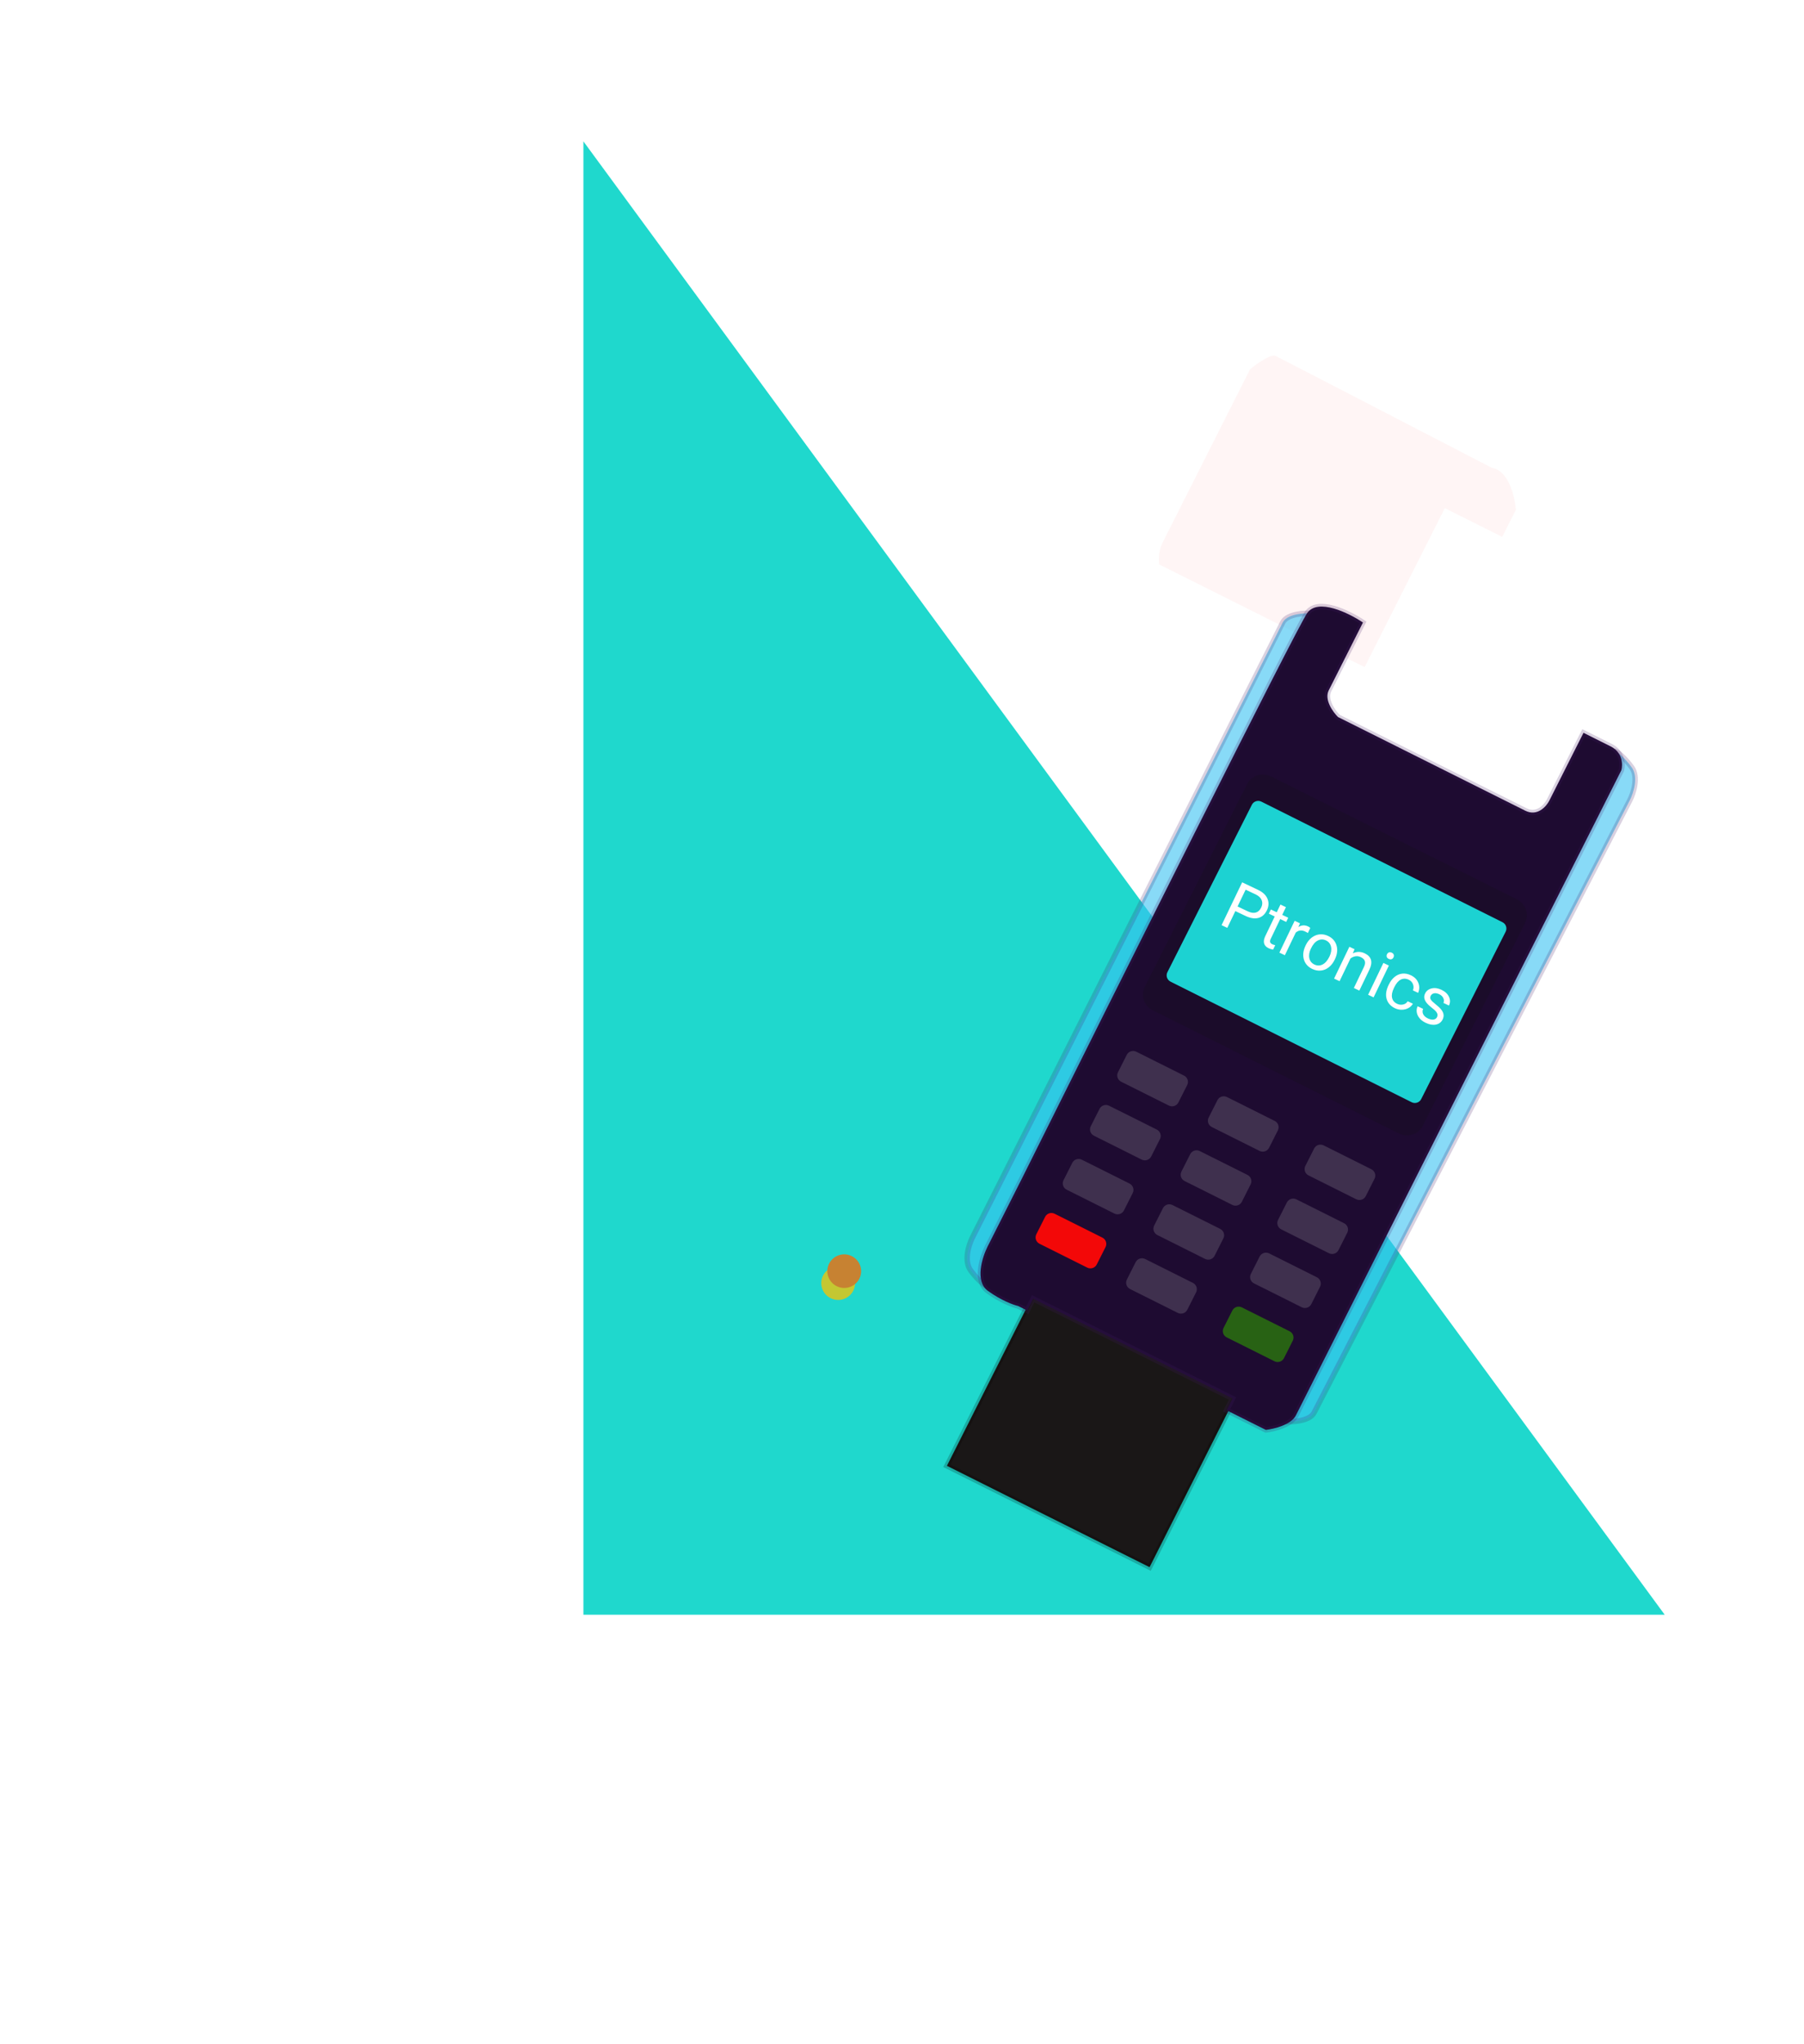 <svg width="332" height="376" viewBox="0 0 332 376" fill="none" xmlns="http://www.w3.org/2000/svg">
<path d="M107.367 297.001L107.367 26.001L306.366 297.002L107.367 297.001Z" fill="#1FD8CD"/>
<path d="M276.464 98.747L265.898 93.467L264.782 95.674L257.541 110.023L253.644 117.749L251.134 122.715L214.44 104.374L213.327 103.818C213.234 103.081 213.213 101.275 213.886 99.951L224.469 78.98L230.044 67.944C231.247 66.934 233.885 65.025 234.771 65.47C235.664 65.915 261.647 79.362 274.525 86.03C277.64 86.481 278.789 91.385 278.968 93.78L276.464 98.747Z" fill="#FFF5F5"/>
<g filter="url(#filter0_dd)">
<path d="M144.265 239.612L160.417 207.604L197.721 226.247L181.562 258.254L144.265 239.612Z" fill="#1A1717"/>
<path d="M144.265 239.612L160.417 207.604L197.721 226.247L181.562 258.254L144.265 239.612Z" stroke="black" stroke-opacity="0.2"/>
</g>
<g filter="url(#filter1_dd)">
<path d="M211.841 229.827C210.934 231.585 207.187 231.615 205.427 231.411L207.407 227.565L210.529 221.522L222.713 197.897L245.406 152.564L266.097 112.458L267.525 108.329C267.896 108.518 268.965 109.341 270.279 111.124C271.6 112.908 270.604 115.918 269.942 117.2L211.841 229.827Z" fill="#3AC2F2" fill-opacity="0.6"/>
<path d="M211.841 229.827C210.934 231.585 207.187 231.615 205.427 231.411L207.407 227.565L210.529 221.522L222.713 197.897L245.406 152.564L266.097 112.458L267.525 108.329C267.896 108.518 268.965 109.341 270.279 111.124C271.6 112.908 270.604 115.918 269.942 117.2L211.841 229.827Z" stroke="#451A67" stroke-opacity="0.2"/>
</g>
<g filter="url(#filter2_dd)">
<path d="M206.057 84.508C206.944 82.742 210.688 82.678 212.449 82.867L210.5 86.731L207.435 92.801L195.458 116.531L173.174 162.061L152.835 202.347L151.439 206.487C151.068 206.302 149.998 205.488 148.663 203.716C147.328 201.944 148.298 198.926 148.948 197.638L206.057 84.508Z" fill="#3AC2F2" fill-opacity="0.6"/>
<path d="M206.057 84.508C206.944 82.742 210.688 82.678 212.449 82.867L210.5 86.731L207.435 92.801L195.458 116.531L173.174 162.061L152.835 202.347L151.439 206.487C151.068 206.302 149.998 205.488 148.663 203.716C147.328 201.944 148.298 198.926 148.948 197.638L206.057 84.508Z" stroke="#451A67" stroke-opacity="0.2"/>
</g>
<g filter="url(#filter3_dd)">
<path d="M210.567 82.765C212.543 79.952 218.235 82.751 220.831 84.502L214.541 96.965C213.669 98.7 215.309 100.967 216.239 101.884L250.708 119.114C252.933 120.225 254.586 118.336 255.133 117.252L261.422 104.789L266.425 107.289C268.65 108.401 268.663 110.67 268.393 111.666L263.473 121.421L258.824 130.633L239.402 169.106L208.488 230.338C207.616 232.073 204.441 232.839 202.964 233.006L195.736 229.393L196.829 227.226L160.135 208.885L159.042 211.052L157.37 210.218C156.54 210.029 154.264 209.207 151.814 207.439C149.364 205.672 150.757 201.256 151.756 199.269L158.322 186.264C174.916 152.937 208.592 85.577 210.567 82.765Z" fill="#1E0B31"/>
<path d="M210.567 82.765C212.543 79.952 218.235 82.751 220.831 84.502L214.541 96.965C213.669 98.7 215.309 100.967 216.239 101.884L250.708 119.114C252.933 120.225 254.586 118.336 255.133 117.252L261.422 104.789L266.425 107.289C268.65 108.401 268.663 110.67 268.393 111.666L263.473 121.421L258.824 130.633L239.402 169.106L208.488 230.338C207.616 232.073 204.441 232.839 202.964 233.006L195.736 229.393L196.829 227.226L160.135 208.885L159.042 211.052L157.37 210.218C156.54 210.029 154.264 209.207 151.814 207.439C149.364 205.672 150.757 201.256 151.756 199.269L158.322 186.264C174.916 152.937 208.592 85.577 210.567 82.765Z" stroke="#451A67" stroke-opacity="0.2"/>
</g>
<g filter="url(#filter4_dd)">
<path d="M249.199 135.444L203.884 112.795C202.272 111.989 200.31 112.633 199.503 114.232L180.698 151.484C179.89 153.084 180.543 155.034 182.155 155.84L227.47 178.488C229.082 179.294 231.043 178.651 231.851 177.051L250.656 139.799C251.463 138.199 250.811 136.249 249.199 135.444Z" fill="#100F0F" fill-opacity="0.2"/>
</g>
<g filter="url(#filter5_dd)">
<path d="M246.51 139.625L202.14 117.449C201.495 117.127 200.711 117.384 200.388 118.024L184.843 148.818C184.52 149.458 184.781 150.238 185.426 150.56L229.795 172.737C230.44 173.059 231.225 172.801 231.548 172.162L247.093 141.367C247.416 140.727 247.155 139.948 246.51 139.625Z" fill="#1CD2D2"/>
</g>
<g filter="url(#filter6_dd)">
<path d="M187.902 167.834L179.117 163.443C178.472 163.121 177.687 163.378 177.364 164.018L175.748 167.219C175.425 167.859 175.686 168.639 176.331 168.962L185.116 173.352C185.761 173.675 186.545 173.417 186.868 172.777L188.485 169.576C188.808 168.936 188.547 168.156 187.902 167.834Z" fill="#C4C4C4" fill-opacity="0.2"/>
</g>
<g filter="url(#filter7_dd)">
<path d="M182.894 177.767L174.109 173.377C173.464 173.054 172.68 173.312 172.357 173.951L170.74 177.153C170.417 177.793 170.678 178.573 171.323 178.895L180.108 183.286C180.753 183.608 181.538 183.351 181.861 182.711L183.477 179.509C183.8 178.87 183.539 178.09 182.894 177.767Z" fill="#C4C4C4" fill-opacity="0.2"/>
</g>
<g filter="url(#filter8_dd)">
<path d="M177.878 187.697L169.093 183.306C168.449 182.984 167.664 183.241 167.341 183.881L165.725 187.083C165.402 187.723 165.663 188.502 166.308 188.825L175.093 193.216C175.737 193.538 176.522 193.281 176.845 192.641L178.461 189.439C178.784 188.799 178.523 188.019 177.878 187.697Z" fill="#C4C4C4" fill-opacity="0.2"/>
</g>
<g filter="url(#filter9_dd)">
<path d="M172.874 197.637L164.089 193.246C163.445 192.923 162.66 193.181 162.337 193.821L160.721 197.022C160.398 197.662 160.659 198.442 161.304 198.764L170.089 203.155C170.734 203.477 171.518 203.22 171.841 202.58L173.457 199.379C173.78 198.739 173.519 197.959 172.874 197.637Z" fill="#F30808"/>
</g>
<g filter="url(#filter10_dd)">
<path d="M189.539 205.965L180.754 201.574C180.109 201.252 179.324 201.509 179.001 202.149L177.385 205.35C177.062 205.99 177.323 206.77 177.968 207.092L186.753 211.483C187.398 211.806 188.182 211.548 188.505 210.908L190.121 207.707C190.444 207.067 190.183 206.287 189.539 205.965Z" fill="#C4C4C4" fill-opacity="0.2"/>
</g>
<g filter="url(#filter11_dd)">
<path d="M207.332 214.861L198.546 210.47C197.902 210.148 197.117 210.405 196.794 211.045L195.178 214.247C194.855 214.887 195.116 215.667 195.761 215.989L204.546 220.38C205.191 220.702 205.975 220.445 206.298 219.805L207.914 216.603C208.237 215.963 207.976 215.183 207.332 214.861Z" fill="#286214"/>
</g>
<g filter="url(#filter12_dd)">
<path d="M194.562 196.035L185.777 191.644C185.132 191.322 184.348 191.579 184.025 192.219L182.408 195.421C182.085 196.06 182.346 196.84 182.991 197.163L191.776 201.554C192.421 201.876 193.206 201.618 193.529 200.979L195.145 197.777C195.468 197.137 195.207 196.357 194.562 196.035Z" fill="#C4C4C4" fill-opacity="0.2"/>
</g>
<g filter="url(#filter13_dd)">
<path d="M212.355 204.931L203.57 200.541C202.925 200.218 202.141 200.476 201.818 201.116L200.201 204.317C199.878 204.957 200.139 205.737 200.784 206.059L209.569 210.45C210.214 210.772 210.999 210.515 211.322 209.875L212.938 206.673C213.261 206.034 213 205.254 212.355 204.931Z" fill="#C4C4C4" fill-opacity="0.2"/>
</g>
<g filter="url(#filter14_dd)">
<path d="M199.578 186.103L190.793 181.712C190.148 181.39 189.363 181.648 189.04 182.287L187.424 185.489C187.101 186.129 187.362 186.909 188.007 187.231L196.792 191.622C197.437 191.944 198.221 191.687 198.544 191.047L200.16 187.845C200.483 187.206 200.222 186.426 199.578 186.103Z" fill="#C4C4C4" fill-opacity="0.2"/>
</g>
<g filter="url(#filter15_dd)">
<path d="M217.363 194.992L208.578 190.601C207.933 190.279 207.148 190.536 206.825 191.176L205.209 194.378C204.886 195.017 205.147 195.797 205.792 196.12L214.577 200.511C215.222 200.833 216.006 200.575 216.329 199.936L217.946 196.734C218.269 196.094 218.008 195.314 217.363 194.992Z" fill="#C4C4C4" fill-opacity="0.2"/>
</g>
<g filter="url(#filter16_dd)">
<path d="M204.589 176.172L195.804 171.781C195.159 171.459 194.375 171.716 194.052 172.356L192.436 175.557C192.113 176.197 192.374 176.977 193.019 177.299L201.804 181.69C202.448 182.013 203.233 181.755 203.556 181.115L205.172 177.914C205.495 177.274 205.234 176.494 204.589 176.172Z" fill="#C4C4C4" fill-opacity="0.2"/>
</g>
<g filter="url(#filter17_dd)">
<path d="M222.382 185.064L213.597 180.673C212.952 180.351 212.168 180.609 211.845 181.248L210.229 184.45C209.906 185.09 210.167 185.87 210.811 186.192L219.597 190.583C220.241 190.905 221.026 190.648 221.349 190.008L222.965 186.806C223.288 186.166 223.027 185.387 222.382 185.064Z" fill="#C4C4C4" fill-opacity="0.2"/>
</g>
<path d="M152.858 238.771C154.393 239.539 156.261 238.925 157.03 237.402C157.8 235.878 157.179 234.02 155.643 233.253C154.108 232.485 152.24 233.099 151.47 234.623C150.701 236.146 151.322 238.004 152.858 238.771Z" fill="#C4C732"/>
<path d="M153.975 236.564C155.51 237.332 157.378 236.718 158.148 235.195C158.917 233.671 158.296 231.813 156.761 231.046C155.225 230.278 153.357 230.892 152.588 232.416C151.818 233.939 152.439 235.797 153.975 236.564Z" fill="#C78232"/>
<g filter="url(#filter18_dd)">
<path d="M197.347 137.579L195.866 140.664L194.813 140.166L198.601 132.287L201.531 133.679C202.406 134.093 202.979 134.636 203.261 135.31C203.543 135.985 203.509 136.685 203.167 137.411C202.795 138.176 202.273 138.65 201.587 138.836C200.908 139.018 200.118 138.896 199.217 138.469L197.347 137.579ZM197.756 136.73L199.64 137.625C200.198 137.891 200.69 137.965 201.116 137.847C201.543 137.726 201.871 137.418 202.107 136.924C202.334 136.454 202.364 136.009 202.202 135.585C202.041 135.162 201.697 134.821 201.184 134.563L199.238 133.64L197.756 136.73ZM206.658 136.857L205.975 138.274L207.078 138.798L206.706 139.572L205.603 139.048L203.863 142.679C203.749 142.914 203.71 143.114 203.751 143.279C203.793 143.442 203.934 143.579 204.175 143.691C204.289 143.747 204.462 143.801 204.688 143.855L204.293 144.667C203.996 144.612 203.72 144.526 203.467 144.406C203.017 144.192 202.742 143.895 202.636 143.515C202.537 143.136 202.612 142.698 202.848 142.199L204.594 138.568L203.516 138.057L203.888 137.284L204.966 137.795L205.65 136.377L206.658 136.857ZM210.691 141.617C210.554 141.519 210.39 141.427 210.212 141.343C209.553 141.028 208.966 141.094 208.459 141.541L206.462 145.697L205.454 145.217L208.264 139.361L209.247 139.828L208.94 140.512C209.527 140.147 210.118 140.108 210.727 140.397C210.923 140.491 211.061 140.587 211.139 140.686L210.691 141.617ZM210.3 143.856C210.574 143.283 210.938 142.821 211.38 142.469C211.835 142.12 212.32 141.917 212.847 141.861C213.374 141.805 213.898 141.901 214.418 142.149C215.223 142.531 215.74 143.115 215.969 143.902C216.204 144.692 216.102 145.544 215.661 146.46L215.624 146.531C215.351 147.101 214.993 147.56 214.551 147.909C214.116 148.256 213.638 148.459 213.104 148.516C212.57 148.575 212.04 148.477 211.508 148.225C210.709 147.844 210.192 147.26 209.956 146.471C209.727 145.684 209.83 144.836 210.269 143.927L210.3 143.856ZM211.261 144.458C210.95 145.107 210.851 145.701 210.96 146.237C211.081 146.776 211.395 147.166 211.902 147.408C212.416 147.652 212.92 147.647 213.414 147.394C213.909 147.137 214.327 146.65 214.67 145.932C214.98 145.29 215.079 144.697 214.958 144.153C214.844 143.607 214.53 143.213 214.023 142.971C213.522 142.734 213.024 142.739 212.53 142.987C212.036 143.235 211.611 143.726 211.261 144.458ZM219.286 144.594L218.967 145.346C219.69 144.998 220.417 144.996 221.146 145.342C222.395 145.935 222.689 146.933 222.026 148.334L220.166 152.203L219.158 151.723L221.018 147.848C221.217 147.425 221.273 147.066 221.175 146.772C221.083 146.48 220.831 146.238 220.432 146.046C220.102 145.891 219.772 145.841 219.441 145.896C219.11 145.952 218.807 146.087 218.531 146.303L216.526 150.475L215.518 149.995L218.334 144.14L219.286 144.594ZM222.791 153.448L221.783 152.968L224.593 147.113L225.602 147.593L222.791 153.448ZM225.255 145.521C225.338 145.359 225.45 145.245 225.605 145.18C225.76 145.116 225.935 145.131 226.132 145.225C226.329 145.318 226.451 145.445 226.499 145.605C226.547 145.766 226.53 145.927 226.454 146.089C226.378 146.251 226.259 146.363 226.105 146.422C225.95 146.482 225.775 146.466 225.578 146.372C225.382 146.278 225.259 146.154 225.211 145.997C225.162 145.842 225.179 145.684 225.255 145.521ZM227.128 154.636C227.49 154.807 227.853 154.848 228.226 154.76C228.604 154.672 228.879 154.472 229.063 154.161L230.021 154.615C229.842 154.942 229.57 155.205 229.21 155.406C228.849 155.607 228.45 155.713 227.998 155.722C227.559 155.733 227.133 155.643 226.734 155.453C225.928 155.07 225.417 154.501 225.192 153.744C224.975 152.985 225.089 152.144 225.53 151.221L225.613 151.053C225.887 150.483 226.238 150.026 226.66 149.683C227.088 149.34 227.553 149.138 228.067 149.08C228.581 149.023 229.104 149.123 229.643 149.378C230.309 149.693 230.763 150.151 231.011 150.752C231.265 151.354 231.256 151.976 230.985 152.618L230.027 152.164C230.178 151.771 230.183 151.392 230.037 151.026C229.892 150.658 229.635 150.383 229.248 150.201C228.735 149.957 228.251 149.952 227.791 150.185C227.331 150.416 226.94 150.878 226.606 151.571L226.515 151.76C226.189 152.435 226.084 153.021 226.189 153.519C226.293 154.016 226.608 154.389 227.128 154.636ZM234.462 157.081C234.592 156.811 234.589 156.552 234.449 156.305C234.321 156.057 234.021 155.756 233.56 155.405C233.106 155.054 232.761 154.732 232.532 154.436C232.303 154.143 232.171 153.858 232.124 153.579C232.084 153.302 232.129 153.02 232.272 152.731C232.501 152.251 232.901 151.942 233.466 151.804C234.038 151.668 234.64 151.751 235.281 152.054C235.947 152.372 236.409 152.801 236.661 153.34C236.913 153.882 236.916 154.42 236.658 154.954L235.643 154.471C235.773 154.197 235.766 153.905 235.623 153.593C235.487 153.285 235.241 153.045 234.886 152.876C234.518 152.701 234.189 152.644 233.91 152.705C233.624 152.765 233.418 152.922 233.296 153.178C233.182 153.42 233.186 153.648 233.322 153.862C233.459 154.077 233.747 154.359 234.195 154.709C234.649 155.062 234.994 155.39 235.235 155.694C235.476 155.998 235.614 156.295 235.66 156.586C235.706 156.875 235.653 157.177 235.508 157.491C235.251 158.013 234.844 158.334 234.267 158.451C233.69 158.563 233.069 158.46 232.397 158.14C231.921 157.915 231.541 157.634 231.256 157.295C230.971 156.956 230.799 156.59 230.734 156.195C230.675 155.799 230.726 155.428 230.893 155.081L231.901 155.561C231.76 155.905 231.765 156.236 231.92 156.553C232.082 156.87 232.373 157.126 232.785 157.323C233.172 157.505 233.514 157.575 233.817 157.532C234.121 157.487 234.341 157.337 234.462 157.081Z" fill="white"/>
</g>
<defs>
<filter id="filter0_dd" x="122.234" y="185.75" width="137.52" height="134.36" filterUnits="userSpaceOnUse" color-interpolation-filters="sRGB">
<feFlood flood-opacity="0" result="BackgroundImageFix"/>
<feColorMatrix in="SourceAlpha" type="matrix" values="0 0 0 0 0 0 0 0 0 0 0 0 0 0 0 0 0 0 127 0"/>
<feOffset dx="10" dy="10"/>
<feGaussianBlur stdDeviation="10"/>
<feColorMatrix type="matrix" values="0 0 0 0 0 0 0 0 0 0 0 0 0 0 0 0 0 0 0.25 0"/>
<feBlend mode="normal" in2="BackgroundImageFix" result="effect1_dropShadow"/>
<feColorMatrix in="SourceAlpha" type="matrix" values="0 0 0 0 0 0 0 0 0 0 0 0 0 0 0 0 0 0 127 0"/>
<feOffset dx="20" dy="20"/>
<feGaussianBlur stdDeviation="20"/>
<feColorMatrix type="matrix" values="0 0 0 0 0 0 0 0 0 0 0 0 0 0 0 0 0 0 0.25 0"/>
<feBlend mode="normal" in2="effect1_dropShadow" result="effect2_dropShadow"/>
<feBlend mode="normal" in="SourceGraphic" in2="effect2_dropShadow" result="shape"/>
</filter>
<filter id="filter1_dd" x="184.648" y="83.158" width="147.268" height="213.562" filterUnits="userSpaceOnUse" color-interpolation-filters="sRGB">
<feFlood flood-opacity="0" result="BackgroundImageFix"/>
<feColorMatrix in="SourceAlpha" type="matrix" values="0 0 0 0 0 0 0 0 0 0 0 0 0 0 0 0 0 0 127 0"/>
<feOffset dx="10" dy="10"/>
<feGaussianBlur stdDeviation="10"/>
<feColorMatrix type="matrix" values="0 0 0 0 0 0 0 0 0 0 0 0 0 0 0 0 0 0 0.25 0"/>
<feBlend mode="normal" in2="BackgroundImageFix" result="effect1_dropShadow"/>
<feColorMatrix in="SourceAlpha" type="matrix" values="0 0 0 0 0 0 0 0 0 0 0 0 0 0 0 0 0 0 127 0"/>
<feOffset dx="20" dy="20"/>
<feGaussianBlur stdDeviation="20"/>
<feColorMatrix type="matrix" values="0 0 0 0 0 0 0 0 0 0 0 0 0 0 0 0 0 0 0.25 0"/>
<feBlend mode="normal" in2="effect1_dropShadow" result="effect2_dropShadow"/>
<feBlend mode="normal" in="SourceGraphic" in2="effect2_dropShadow" result="shape"/>
</filter>
<filter id="filter2_dd" x="127.004" y="57.654" width="146.218" height="213.904" filterUnits="userSpaceOnUse" color-interpolation-filters="sRGB">
<feFlood flood-opacity="0" result="BackgroundImageFix"/>
<feColorMatrix in="SourceAlpha" type="matrix" values="0 0 0 0 0 0 0 0 0 0 0 0 0 0 0 0 0 0 127 0"/>
<feOffset dx="10" dy="10"/>
<feGaussianBlur stdDeviation="10"/>
<feColorMatrix type="matrix" values="0 0 0 0 0 0 0 0 0 0 0 0 0 0 0 0 0 0 0.25 0"/>
<feBlend mode="normal" in2="BackgroundImageFix" result="effect1_dropShadow"/>
<feColorMatrix in="SourceAlpha" type="matrix" values="0 0 0 0 0 0 0 0 0 0 0 0 0 0 0 0 0 0 127 0"/>
<feOffset dx="20" dy="20"/>
<feGaussianBlur stdDeviation="20"/>
<feColorMatrix type="matrix" values="0 0 0 0 0 0 0 0 0 0 0 0 0 0 0 0 0 0 0.25 0"/>
<feBlend mode="normal" in2="effect1_dropShadow" result="effect2_dropShadow"/>
<feBlend mode="normal" in="SourceGraphic" in2="effect2_dropShadow" result="shape"/>
</filter>
<filter id="filter3_dd" x="127.789" y="56.51" width="203.377" height="241.793" filterUnits="userSpaceOnUse" color-interpolation-filters="sRGB">
<feFlood flood-opacity="0" result="BackgroundImageFix"/>
<feColorMatrix in="SourceAlpha" type="matrix" values="0 0 0 0 0 0 0 0 0 0 0 0 0 0 0 0 0 0 127 0"/>
<feOffset dx="10" dy="10"/>
<feGaussianBlur stdDeviation="10"/>
<feColorMatrix type="matrix" values="0 0 0 0 0 0 0 0 0 0 0 0 0 0 0 0 0 0 0.25 0"/>
<feBlend mode="normal" in2="BackgroundImageFix" result="effect1_dropShadow"/>
<feColorMatrix in="SourceAlpha" type="matrix" values="0 0 0 0 0 0 0 0 0 0 0 0 0 0 0 0 0 0 127 0"/>
<feOffset dx="20" dy="20"/>
<feGaussianBlur stdDeviation="20"/>
<feColorMatrix type="matrix" values="0 0 0 0 0 0 0 0 0 0 0 0 0 0 0 0 0 0 0.25 0"/>
<feBlend mode="normal" in2="effect1_dropShadow" result="effect2_dropShadow"/>
<feBlend mode="normal" in="SourceGraphic" in2="effect2_dropShadow" result="shape"/>
</filter>
<filter id="filter4_dd" x="160.352" y="92.447" width="150.651" height="146.388" filterUnits="userSpaceOnUse" color-interpolation-filters="sRGB">
<feFlood flood-opacity="0" result="BackgroundImageFix"/>
<feColorMatrix in="SourceAlpha" type="matrix" values="0 0 0 0 0 0 0 0 0 0 0 0 0 0 0 0 0 0 127 0"/>
<feOffset dx="10" dy="10"/>
<feGaussianBlur stdDeviation="10"/>
<feColorMatrix type="matrix" values="0 0 0 0 0 0 0 0 0 0 0 0 0 0 0 0 0 0 0.25 0"/>
<feBlend mode="normal" in2="BackgroundImageFix" result="effect1_dropShadow"/>
<feColorMatrix in="SourceAlpha" type="matrix" values="0 0 0 0 0 0 0 0 0 0 0 0 0 0 0 0 0 0 127 0"/>
<feOffset dx="20" dy="20"/>
<feGaussianBlur stdDeviation="20"/>
<feColorMatrix type="matrix" values="0 0 0 0 0 0 0 0 0 0 0 0 0 0 0 0 0 0 0.25 0"/>
<feBlend mode="normal" in2="effect1_dropShadow" result="effect2_dropShadow"/>
<feBlend mode="normal" in="SourceGraphic" in2="effect2_dropShadow" result="shape"/>
</filter>
<filter id="filter5_dd" x="164.703" y="97.311" width="142.527" height="135.566" filterUnits="userSpaceOnUse" color-interpolation-filters="sRGB">
<feFlood flood-opacity="0" result="BackgroundImageFix"/>
<feColorMatrix in="SourceAlpha" type="matrix" values="0 0 0 0 0 0 0 0 0 0 0 0 0 0 0 0 0 0 127 0"/>
<feOffset dx="10" dy="10"/>
<feGaussianBlur stdDeviation="10"/>
<feColorMatrix type="matrix" values="0 0 0 0 0 0 0 0 0 0 0 0 0 0 0 0 0 0 0.25 0"/>
<feBlend mode="normal" in2="BackgroundImageFix" result="effect1_dropShadow"/>
<feColorMatrix in="SourceAlpha" type="matrix" values="0 0 0 0 0 0 0 0 0 0 0 0 0 0 0 0 0 0 127 0"/>
<feOffset dx="20" dy="20"/>
<feGaussianBlur stdDeviation="20"/>
<feColorMatrix type="matrix" values="0 0 0 0 0 0 0 0 0 0 0 0 0 0 0 0 0 0 0.25 0"/>
<feBlend mode="normal" in2="effect1_dropShadow" result="effect2_dropShadow"/>
<feBlend mode="normal" in="SourceGraphic" in2="effect2_dropShadow" result="shape"/>
</filter>
<filter id="filter6_dd" x="155.609" y="143.305" width="93.013" height="90.187" filterUnits="userSpaceOnUse" color-interpolation-filters="sRGB">
<feFlood flood-opacity="0" result="BackgroundImageFix"/>
<feColorMatrix in="SourceAlpha" type="matrix" values="0 0 0 0 0 0 0 0 0 0 0 0 0 0 0 0 0 0 127 0"/>
<feOffset dx="10" dy="10"/>
<feGaussianBlur stdDeviation="10"/>
<feColorMatrix type="matrix" values="0 0 0 0 0 0 0 0 0 0 0 0 0 0 0 0 0 0 0.25 0"/>
<feBlend mode="normal" in2="BackgroundImageFix" result="effect1_dropShadow"/>
<feColorMatrix in="SourceAlpha" type="matrix" values="0 0 0 0 0 0 0 0 0 0 0 0 0 0 0 0 0 0 127 0"/>
<feOffset dx="20" dy="20"/>
<feGaussianBlur stdDeviation="20"/>
<feColorMatrix type="matrix" values="0 0 0 0 0 0 0 0 0 0 0 0 0 0 0 0 0 0 0.25 0"/>
<feBlend mode="normal" in2="effect1_dropShadow" result="effect2_dropShadow"/>
<feBlend mode="normal" in="SourceGraphic" in2="effect2_dropShadow" result="shape"/>
</filter>
<filter id="filter7_dd" x="150.602" y="153.238" width="93.013" height="90.187" filterUnits="userSpaceOnUse" color-interpolation-filters="sRGB">
<feFlood flood-opacity="0" result="BackgroundImageFix"/>
<feColorMatrix in="SourceAlpha" type="matrix" values="0 0 0 0 0 0 0 0 0 0 0 0 0 0 0 0 0 0 127 0"/>
<feOffset dx="10" dy="10"/>
<feGaussianBlur stdDeviation="10"/>
<feColorMatrix type="matrix" values="0 0 0 0 0 0 0 0 0 0 0 0 0 0 0 0 0 0 0.25 0"/>
<feBlend mode="normal" in2="BackgroundImageFix" result="effect1_dropShadow"/>
<feColorMatrix in="SourceAlpha" type="matrix" values="0 0 0 0 0 0 0 0 0 0 0 0 0 0 0 0 0 0 127 0"/>
<feOffset dx="20" dy="20"/>
<feGaussianBlur stdDeviation="20"/>
<feColorMatrix type="matrix" values="0 0 0 0 0 0 0 0 0 0 0 0 0 0 0 0 0 0 0.25 0"/>
<feBlend mode="normal" in2="effect1_dropShadow" result="effect2_dropShadow"/>
<feBlend mode="normal" in="SourceGraphic" in2="effect2_dropShadow" result="shape"/>
</filter>
<filter id="filter8_dd" x="145.586" y="163.168" width="93.013" height="90.187" filterUnits="userSpaceOnUse" color-interpolation-filters="sRGB">
<feFlood flood-opacity="0" result="BackgroundImageFix"/>
<feColorMatrix in="SourceAlpha" type="matrix" values="0 0 0 0 0 0 0 0 0 0 0 0 0 0 0 0 0 0 127 0"/>
<feOffset dx="10" dy="10"/>
<feGaussianBlur stdDeviation="10"/>
<feColorMatrix type="matrix" values="0 0 0 0 0 0 0 0 0 0 0 0 0 0 0 0 0 0 0.25 0"/>
<feBlend mode="normal" in2="BackgroundImageFix" result="effect1_dropShadow"/>
<feColorMatrix in="SourceAlpha" type="matrix" values="0 0 0 0 0 0 0 0 0 0 0 0 0 0 0 0 0 0 127 0"/>
<feOffset dx="20" dy="20"/>
<feGaussianBlur stdDeviation="20"/>
<feColorMatrix type="matrix" values="0 0 0 0 0 0 0 0 0 0 0 0 0 0 0 0 0 0 0.25 0"/>
<feBlend mode="normal" in2="effect1_dropShadow" result="effect2_dropShadow"/>
<feBlend mode="normal" in="SourceGraphic" in2="effect2_dropShadow" result="shape"/>
</filter>
<filter id="filter9_dd" x="140.582" y="173.107" width="93.013" height="90.187" filterUnits="userSpaceOnUse" color-interpolation-filters="sRGB">
<feFlood flood-opacity="0" result="BackgroundImageFix"/>
<feColorMatrix in="SourceAlpha" type="matrix" values="0 0 0 0 0 0 0 0 0 0 0 0 0 0 0 0 0 0 127 0"/>
<feOffset dx="10" dy="10"/>
<feGaussianBlur stdDeviation="10"/>
<feColorMatrix type="matrix" values="0 0 0 0 0 0 0 0 0 0 0 0 0 0 0 0 0 0 0.25 0"/>
<feBlend mode="normal" in2="BackgroundImageFix" result="effect1_dropShadow"/>
<feColorMatrix in="SourceAlpha" type="matrix" values="0 0 0 0 0 0 0 0 0 0 0 0 0 0 0 0 0 0 127 0"/>
<feOffset dx="20" dy="20"/>
<feGaussianBlur stdDeviation="20"/>
<feColorMatrix type="matrix" values="0 0 0 0 0 0 0 0 0 0 0 0 0 0 0 0 0 0 0.25 0"/>
<feBlend mode="normal" in2="effect1_dropShadow" result="effect2_dropShadow"/>
<feBlend mode="normal" in="SourceGraphic" in2="effect2_dropShadow" result="shape"/>
</filter>
<filter id="filter10_dd" x="157.246" y="181.436" width="93.013" height="90.187" filterUnits="userSpaceOnUse" color-interpolation-filters="sRGB">
<feFlood flood-opacity="0" result="BackgroundImageFix"/>
<feColorMatrix in="SourceAlpha" type="matrix" values="0 0 0 0 0 0 0 0 0 0 0 0 0 0 0 0 0 0 127 0"/>
<feOffset dx="10" dy="10"/>
<feGaussianBlur stdDeviation="10"/>
<feColorMatrix type="matrix" values="0 0 0 0 0 0 0 0 0 0 0 0 0 0 0 0 0 0 0.25 0"/>
<feBlend mode="normal" in2="BackgroundImageFix" result="effect1_dropShadow"/>
<feColorMatrix in="SourceAlpha" type="matrix" values="0 0 0 0 0 0 0 0 0 0 0 0 0 0 0 0 0 0 127 0"/>
<feOffset dx="20" dy="20"/>
<feGaussianBlur stdDeviation="20"/>
<feColorMatrix type="matrix" values="0 0 0 0 0 0 0 0 0 0 0 0 0 0 0 0 0 0 0.25 0"/>
<feBlend mode="normal" in2="effect1_dropShadow" result="effect2_dropShadow"/>
<feBlend mode="normal" in="SourceGraphic" in2="effect2_dropShadow" result="shape"/>
</filter>
<filter id="filter11_dd" x="175.039" y="190.332" width="93.013" height="90.187" filterUnits="userSpaceOnUse" color-interpolation-filters="sRGB">
<feFlood flood-opacity="0" result="BackgroundImageFix"/>
<feColorMatrix in="SourceAlpha" type="matrix" values="0 0 0 0 0 0 0 0 0 0 0 0 0 0 0 0 0 0 127 0"/>
<feOffset dx="10" dy="10"/>
<feGaussianBlur stdDeviation="10"/>
<feColorMatrix type="matrix" values="0 0 0 0 0 0 0 0 0 0 0 0 0 0 0 0 0 0 0.25 0"/>
<feBlend mode="normal" in2="BackgroundImageFix" result="effect1_dropShadow"/>
<feColorMatrix in="SourceAlpha" type="matrix" values="0 0 0 0 0 0 0 0 0 0 0 0 0 0 0 0 0 0 127 0"/>
<feOffset dx="20" dy="20"/>
<feGaussianBlur stdDeviation="20"/>
<feColorMatrix type="matrix" values="0 0 0 0 0 0 0 0 0 0 0 0 0 0 0 0 0 0 0.25 0"/>
<feBlend mode="normal" in2="effect1_dropShadow" result="effect2_dropShadow"/>
<feBlend mode="normal" in="SourceGraphic" in2="effect2_dropShadow" result="shape"/>
</filter>
<filter id="filter12_dd" x="162.27" y="171.506" width="93.013" height="90.187" filterUnits="userSpaceOnUse" color-interpolation-filters="sRGB">
<feFlood flood-opacity="0" result="BackgroundImageFix"/>
<feColorMatrix in="SourceAlpha" type="matrix" values="0 0 0 0 0 0 0 0 0 0 0 0 0 0 0 0 0 0 127 0"/>
<feOffset dx="10" dy="10"/>
<feGaussianBlur stdDeviation="10"/>
<feColorMatrix type="matrix" values="0 0 0 0 0 0 0 0 0 0 0 0 0 0 0 0 0 0 0.25 0"/>
<feBlend mode="normal" in2="BackgroundImageFix" result="effect1_dropShadow"/>
<feColorMatrix in="SourceAlpha" type="matrix" values="0 0 0 0 0 0 0 0 0 0 0 0 0 0 0 0 0 0 127 0"/>
<feOffset dx="20" dy="20"/>
<feGaussianBlur stdDeviation="20"/>
<feColorMatrix type="matrix" values="0 0 0 0 0 0 0 0 0 0 0 0 0 0 0 0 0 0 0.25 0"/>
<feBlend mode="normal" in2="effect1_dropShadow" result="effect2_dropShadow"/>
<feBlend mode="normal" in="SourceGraphic" in2="effect2_dropShadow" result="shape"/>
</filter>
<filter id="filter13_dd" x="180.062" y="180.402" width="93.013" height="90.187" filterUnits="userSpaceOnUse" color-interpolation-filters="sRGB">
<feFlood flood-opacity="0" result="BackgroundImageFix"/>
<feColorMatrix in="SourceAlpha" type="matrix" values="0 0 0 0 0 0 0 0 0 0 0 0 0 0 0 0 0 0 127 0"/>
<feOffset dx="10" dy="10"/>
<feGaussianBlur stdDeviation="10"/>
<feColorMatrix type="matrix" values="0 0 0 0 0 0 0 0 0 0 0 0 0 0 0 0 0 0 0.25 0"/>
<feBlend mode="normal" in2="BackgroundImageFix" result="effect1_dropShadow"/>
<feColorMatrix in="SourceAlpha" type="matrix" values="0 0 0 0 0 0 0 0 0 0 0 0 0 0 0 0 0 0 127 0"/>
<feOffset dx="20" dy="20"/>
<feGaussianBlur stdDeviation="20"/>
<feColorMatrix type="matrix" values="0 0 0 0 0 0 0 0 0 0 0 0 0 0 0 0 0 0 0.25 0"/>
<feBlend mode="normal" in2="effect1_dropShadow" result="effect2_dropShadow"/>
<feBlend mode="normal" in="SourceGraphic" in2="effect2_dropShadow" result="shape"/>
</filter>
<filter id="filter14_dd" x="167.285" y="161.574" width="93.013" height="90.187" filterUnits="userSpaceOnUse" color-interpolation-filters="sRGB">
<feFlood flood-opacity="0" result="BackgroundImageFix"/>
<feColorMatrix in="SourceAlpha" type="matrix" values="0 0 0 0 0 0 0 0 0 0 0 0 0 0 0 0 0 0 127 0"/>
<feOffset dx="10" dy="10"/>
<feGaussianBlur stdDeviation="10"/>
<feColorMatrix type="matrix" values="0 0 0 0 0 0 0 0 0 0 0 0 0 0 0 0 0 0 0.25 0"/>
<feBlend mode="normal" in2="BackgroundImageFix" result="effect1_dropShadow"/>
<feColorMatrix in="SourceAlpha" type="matrix" values="0 0 0 0 0 0 0 0 0 0 0 0 0 0 0 0 0 0 127 0"/>
<feOffset dx="20" dy="20"/>
<feGaussianBlur stdDeviation="20"/>
<feColorMatrix type="matrix" values="0 0 0 0 0 0 0 0 0 0 0 0 0 0 0 0 0 0 0.25 0"/>
<feBlend mode="normal" in2="effect1_dropShadow" result="effect2_dropShadow"/>
<feBlend mode="normal" in="SourceGraphic" in2="effect2_dropShadow" result="shape"/>
</filter>
<filter id="filter15_dd" x="185.07" y="170.463" width="93.013" height="90.187" filterUnits="userSpaceOnUse" color-interpolation-filters="sRGB">
<feFlood flood-opacity="0" result="BackgroundImageFix"/>
<feColorMatrix in="SourceAlpha" type="matrix" values="0 0 0 0 0 0 0 0 0 0 0 0 0 0 0 0 0 0 127 0"/>
<feOffset dx="10" dy="10"/>
<feGaussianBlur stdDeviation="10"/>
<feColorMatrix type="matrix" values="0 0 0 0 0 0 0 0 0 0 0 0 0 0 0 0 0 0 0.25 0"/>
<feBlend mode="normal" in2="BackgroundImageFix" result="effect1_dropShadow"/>
<feColorMatrix in="SourceAlpha" type="matrix" values="0 0 0 0 0 0 0 0 0 0 0 0 0 0 0 0 0 0 127 0"/>
<feOffset dx="20" dy="20"/>
<feGaussianBlur stdDeviation="20"/>
<feColorMatrix type="matrix" values="0 0 0 0 0 0 0 0 0 0 0 0 0 0 0 0 0 0 0.25 0"/>
<feBlend mode="normal" in2="effect1_dropShadow" result="effect2_dropShadow"/>
<feBlend mode="normal" in="SourceGraphic" in2="effect2_dropShadow" result="shape"/>
</filter>
<filter id="filter16_dd" x="172.297" y="151.643" width="93.013" height="90.187" filterUnits="userSpaceOnUse" color-interpolation-filters="sRGB">
<feFlood flood-opacity="0" result="BackgroundImageFix"/>
<feColorMatrix in="SourceAlpha" type="matrix" values="0 0 0 0 0 0 0 0 0 0 0 0 0 0 0 0 0 0 127 0"/>
<feOffset dx="10" dy="10"/>
<feGaussianBlur stdDeviation="10"/>
<feColorMatrix type="matrix" values="0 0 0 0 0 0 0 0 0 0 0 0 0 0 0 0 0 0 0.25 0"/>
<feBlend mode="normal" in2="BackgroundImageFix" result="effect1_dropShadow"/>
<feColorMatrix in="SourceAlpha" type="matrix" values="0 0 0 0 0 0 0 0 0 0 0 0 0 0 0 0 0 0 127 0"/>
<feOffset dx="20" dy="20"/>
<feGaussianBlur stdDeviation="20"/>
<feColorMatrix type="matrix" values="0 0 0 0 0 0 0 0 0 0 0 0 0 0 0 0 0 0 0.25 0"/>
<feBlend mode="normal" in2="effect1_dropShadow" result="effect2_dropShadow"/>
<feBlend mode="normal" in="SourceGraphic" in2="effect2_dropShadow" result="shape"/>
</filter>
<filter id="filter17_dd" x="190.09" y="160.535" width="93.013" height="90.187" filterUnits="userSpaceOnUse" color-interpolation-filters="sRGB">
<feFlood flood-opacity="0" result="BackgroundImageFix"/>
<feColorMatrix in="SourceAlpha" type="matrix" values="0 0 0 0 0 0 0 0 0 0 0 0 0 0 0 0 0 0 127 0"/>
<feOffset dx="10" dy="10"/>
<feGaussianBlur stdDeviation="10"/>
<feColorMatrix type="matrix" values="0 0 0 0 0 0 0 0 0 0 0 0 0 0 0 0 0 0 0.25 0"/>
<feBlend mode="normal" in2="BackgroundImageFix" result="effect1_dropShadow"/>
<feColorMatrix in="SourceAlpha" type="matrix" values="0 0 0 0 0 0 0 0 0 0 0 0 0 0 0 0 0 0 127 0"/>
<feOffset dx="20" dy="20"/>
<feGaussianBlur stdDeviation="20"/>
<feColorMatrix type="matrix" values="0 0 0 0 0 0 0 0 0 0 0 0 0 0 0 0 0 0 0.25 0"/>
<feBlend mode="normal" in2="effect1_dropShadow" result="effect2_dropShadow"/>
<feBlend mode="normal" in="SourceGraphic" in2="effect2_dropShadow" result="shape"/>
</filter>
<filter id="filter18_dd" x="174.812" y="112.287" width="122.038" height="106.208" filterUnits="userSpaceOnUse" color-interpolation-filters="sRGB">
<feFlood flood-opacity="0" result="BackgroundImageFix"/>
<feColorMatrix in="SourceAlpha" type="matrix" values="0 0 0 0 0 0 0 0 0 0 0 0 0 0 0 0 0 0 127 0"/>
<feOffset dx="10" dy="10"/>
<feGaussianBlur stdDeviation="10"/>
<feColorMatrix type="matrix" values="0 0 0 0 0 0 0 0 0 0 0 0 0 0 0 0 0 0 0.25 0"/>
<feBlend mode="normal" in2="BackgroundImageFix" result="effect1_dropShadow"/>
<feColorMatrix in="SourceAlpha" type="matrix" values="0 0 0 0 0 0 0 0 0 0 0 0 0 0 0 0 0 0 127 0"/>
<feOffset dx="20" dy="20"/>
<feGaussianBlur stdDeviation="20"/>
<feColorMatrix type="matrix" values="0 0 0 0 0 0 0 0 0 0 0 0 0 0 0 0 0 0 0.25 0"/>
<feBlend mode="normal" in2="effect1_dropShadow" result="effect2_dropShadow"/>
<feBlend mode="normal" in="SourceGraphic" in2="effect2_dropShadow" result="shape"/>
</filter>
</defs>
</svg>
